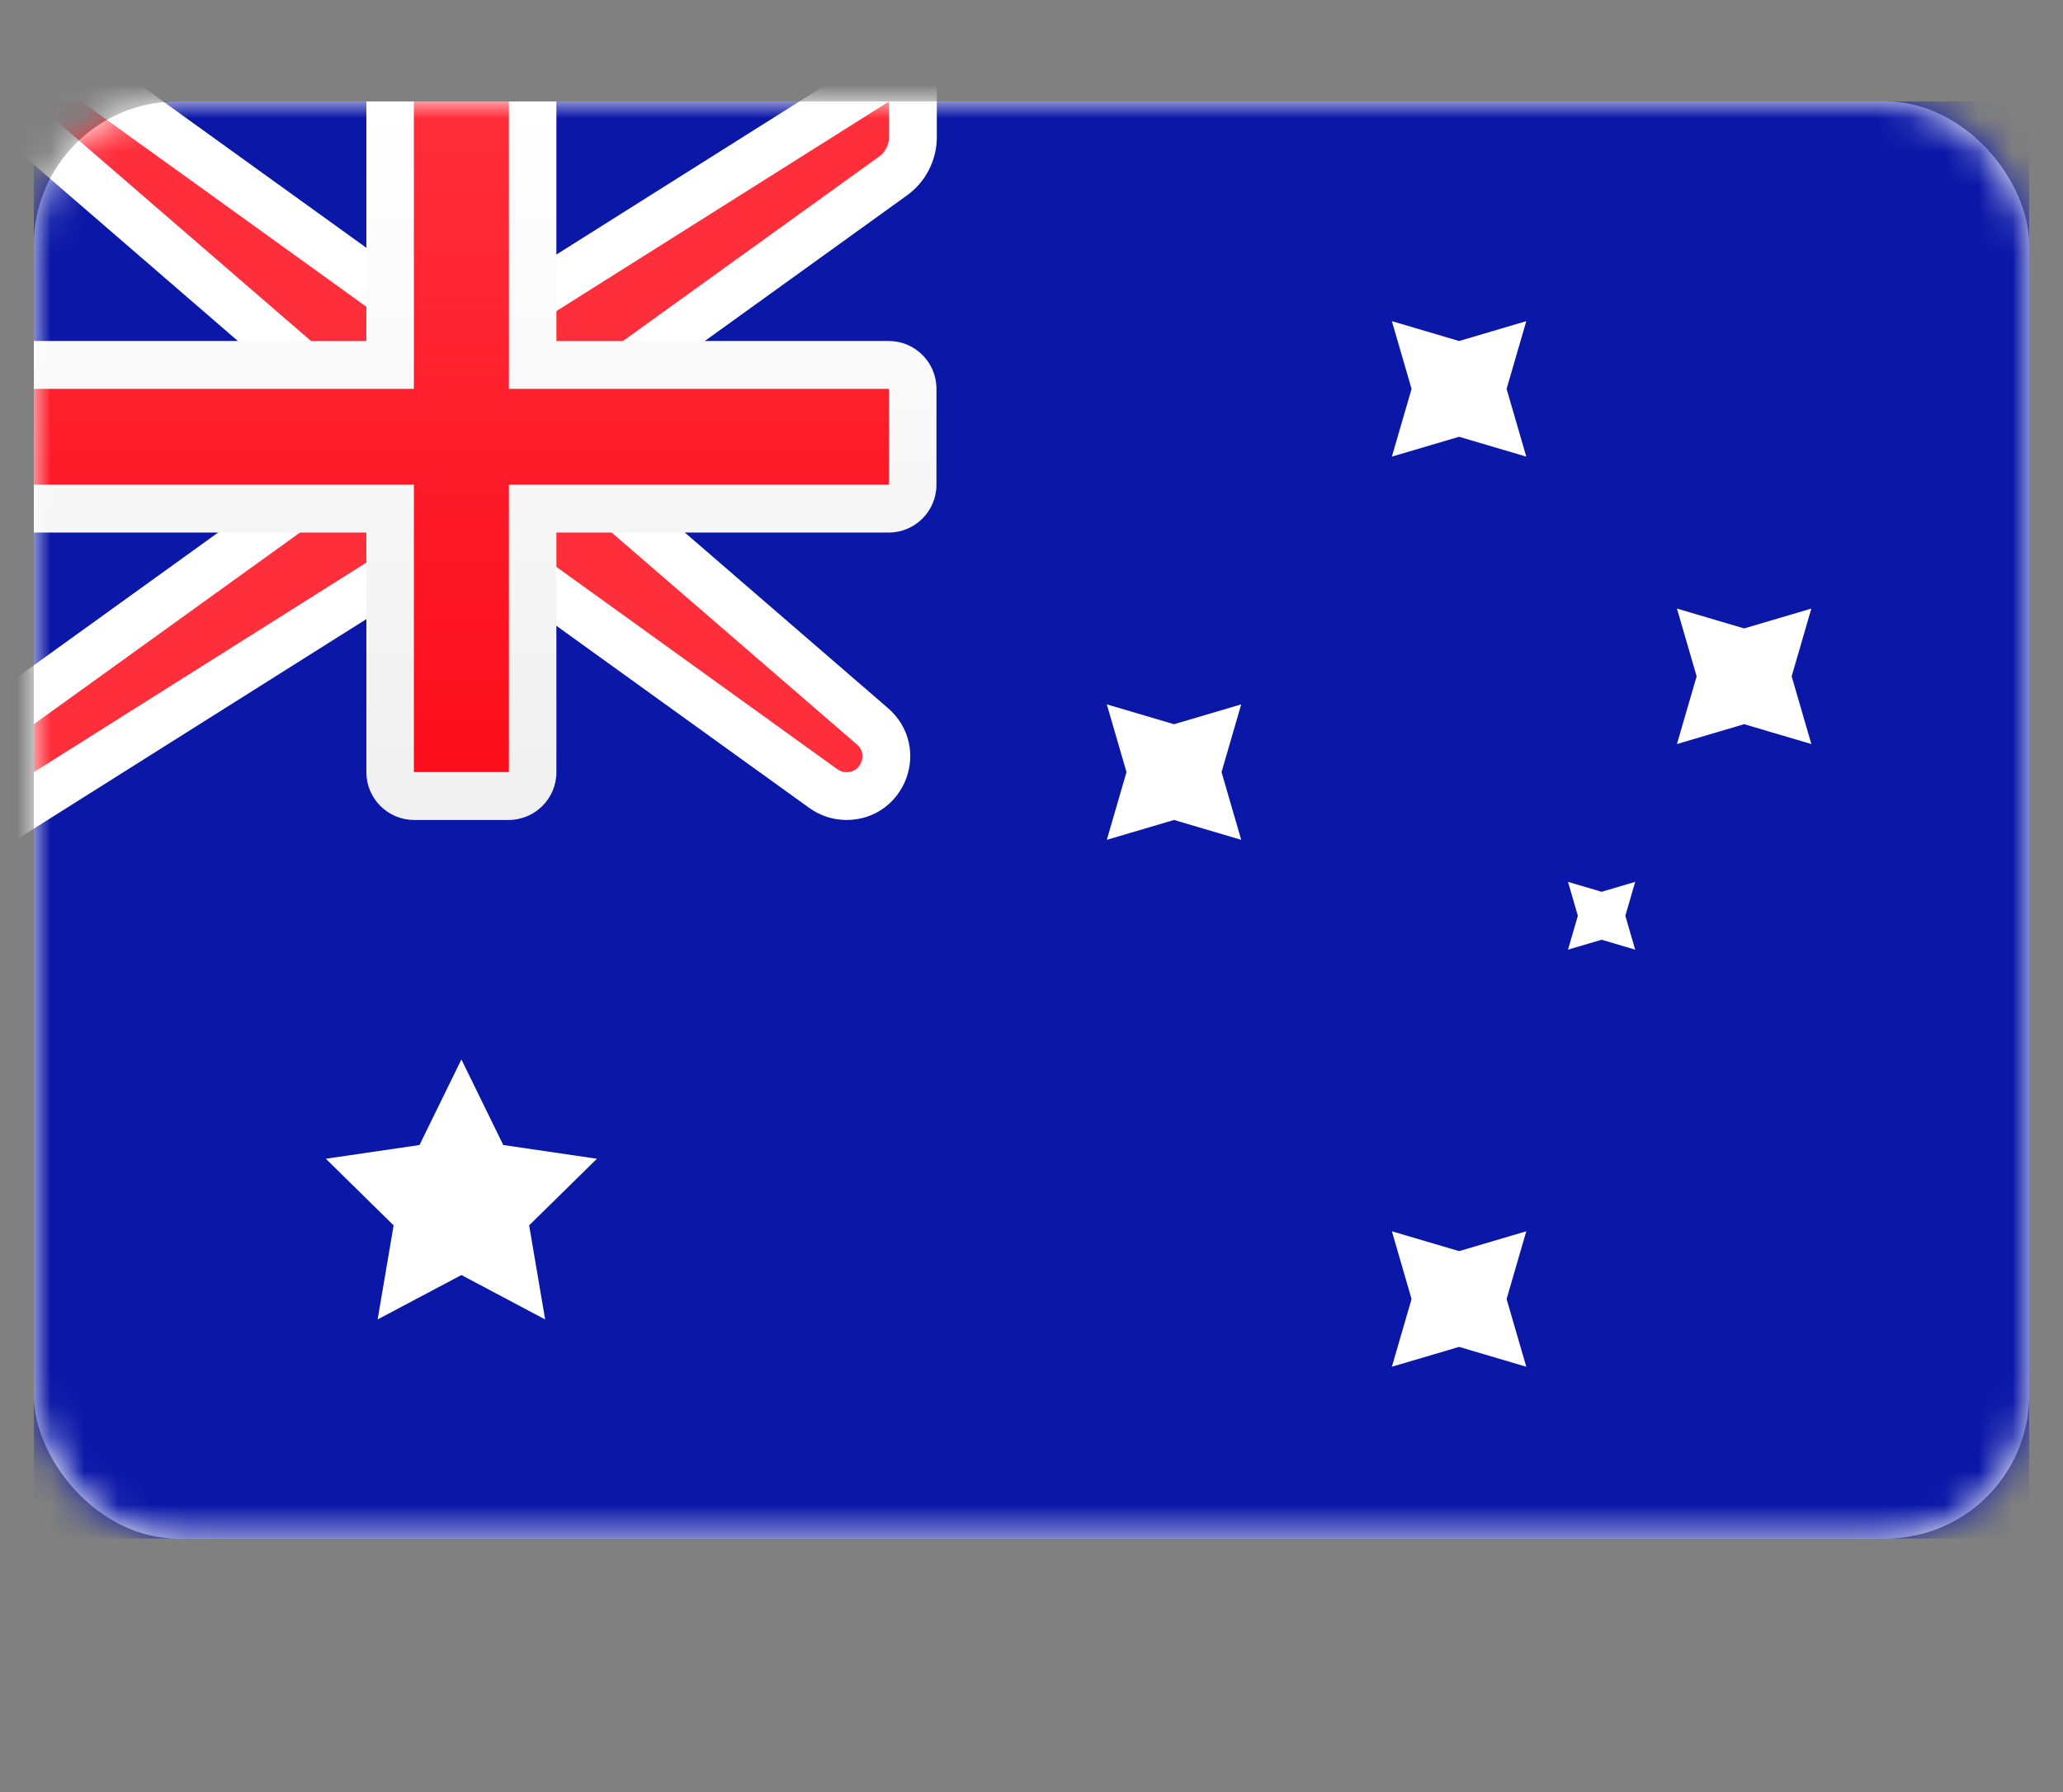 <svg fill="none" height="53" viewBox="0 0 61 53" width="61" xmlns="http://www.w3.org/2000/svg" xmlns:xlink="http://www.w3.org/1999/xlink"><rect x="0" y="0" width="61" height="53" fill="#808080" stroke="none"/><linearGradient id="a" gradientUnits="userSpaceOnUse" x1="1" x2="1" y1="3" y2="24.25"><stop offset="0" stop-color="#fff"/><stop offset="1" stop-color="#f0f0f0"/></linearGradient><linearGradient id="b" gradientUnits="userSpaceOnUse" x1="1" x2="1" y1="3" y2="22.833"><stop offset="0" stop-color="#ff2e3b"/><stop offset="1" stop-color="#fc0d1b"/></linearGradient><mask id="c" height="43" maskUnits="userSpaceOnUse" width="59" x="1" y="3"><rect fill="#fff" height="42.5" rx="4.243" width="59" x="1" y="3"/></mask><rect fill="#fff" height="42.5" rx="4.243" width="59" x="1" y="3"/><g mask="url(#c)"><path d="m1 3h59v42.5h-59z" fill="#0a17a7"/><path d="m1 2.293h-1.899l1.437 1.242 9.589 8.289v2.148l-9.54 6.872-.294.212v.362 1.417 1.282l1.084-.683 11.065-6.974h2.377l9.526 6.862c.2.144.44.221.686.221 1.088 0 1.591-1.351.768-2.062l-8.64-7.468v-2.148l9.246-6.66c.369-.266.588-.693.588-1.148v-1.055-1.282l-1.084.683-11.065 6.974h-2.377l-9.648-6.95-.185-.133h-.228z" fill="#ff2e3b" stroke="#fff" stroke-width="1.414"/><g clip-rule="evenodd" fill-rule="evenodd"><path d="m1 10.083v5.667h9.833v7.086c0 .781.633 1.414 1.414 1.414h2.791c.781 0 1.414-.633 1.414-1.414v-7.086h9.824c.781 0 1.414-.633 1.414-1.414v-2.838c0-.781-.633-1.414-1.414-1.414h-9.824v-7.083h-5.619v7.083z" fill="url(#a)"/><path d="m1 11.5h11.238v-1.417-7.083h2.809v7.083 1.417h11.238v2.833h-11.238v1.417 7.083h-2.809v-7.083-1.417h-11.238z" fill="url(#b)"/><path d="m13.643 37.708-2.477 1.313.473-2.782-2.004-1.97 2.769-.406 1.239-2.531 1.238 2.531 2.769.406-2.004 1.97.473 2.782z" fill="#fff"/><path d="m43.143 39.833-1.987.587.582-2.003-.582-2.003 1.987.587 1.987-.587-.582 2.003.582 2.003z" fill="#fff"/><path d="m43.143 12.917-1.987.587.582-2.003-.582-2.003 1.987.587 1.987-.587-.582 2.003.582 2.003z" fill="#fff"/><path d="m51.572 21.417-1.987.587.582-2.003-.582-2.003 1.987.587 1.987-.587-.582 2.003.582 2.003z" fill="#fff"/><path d="m34.714 24.25-1.987.587.582-2.003-.582-2.003 1.987.587 1.987-.587-.582 2.003.582 2.003z" fill="#fff"/><path d="m47.357 27.792-.993.293.291-1.002-.291-1.002.993.293.993-.293-.291 1.002.291 1.002z" fill="#fff"/></g></g></svg>